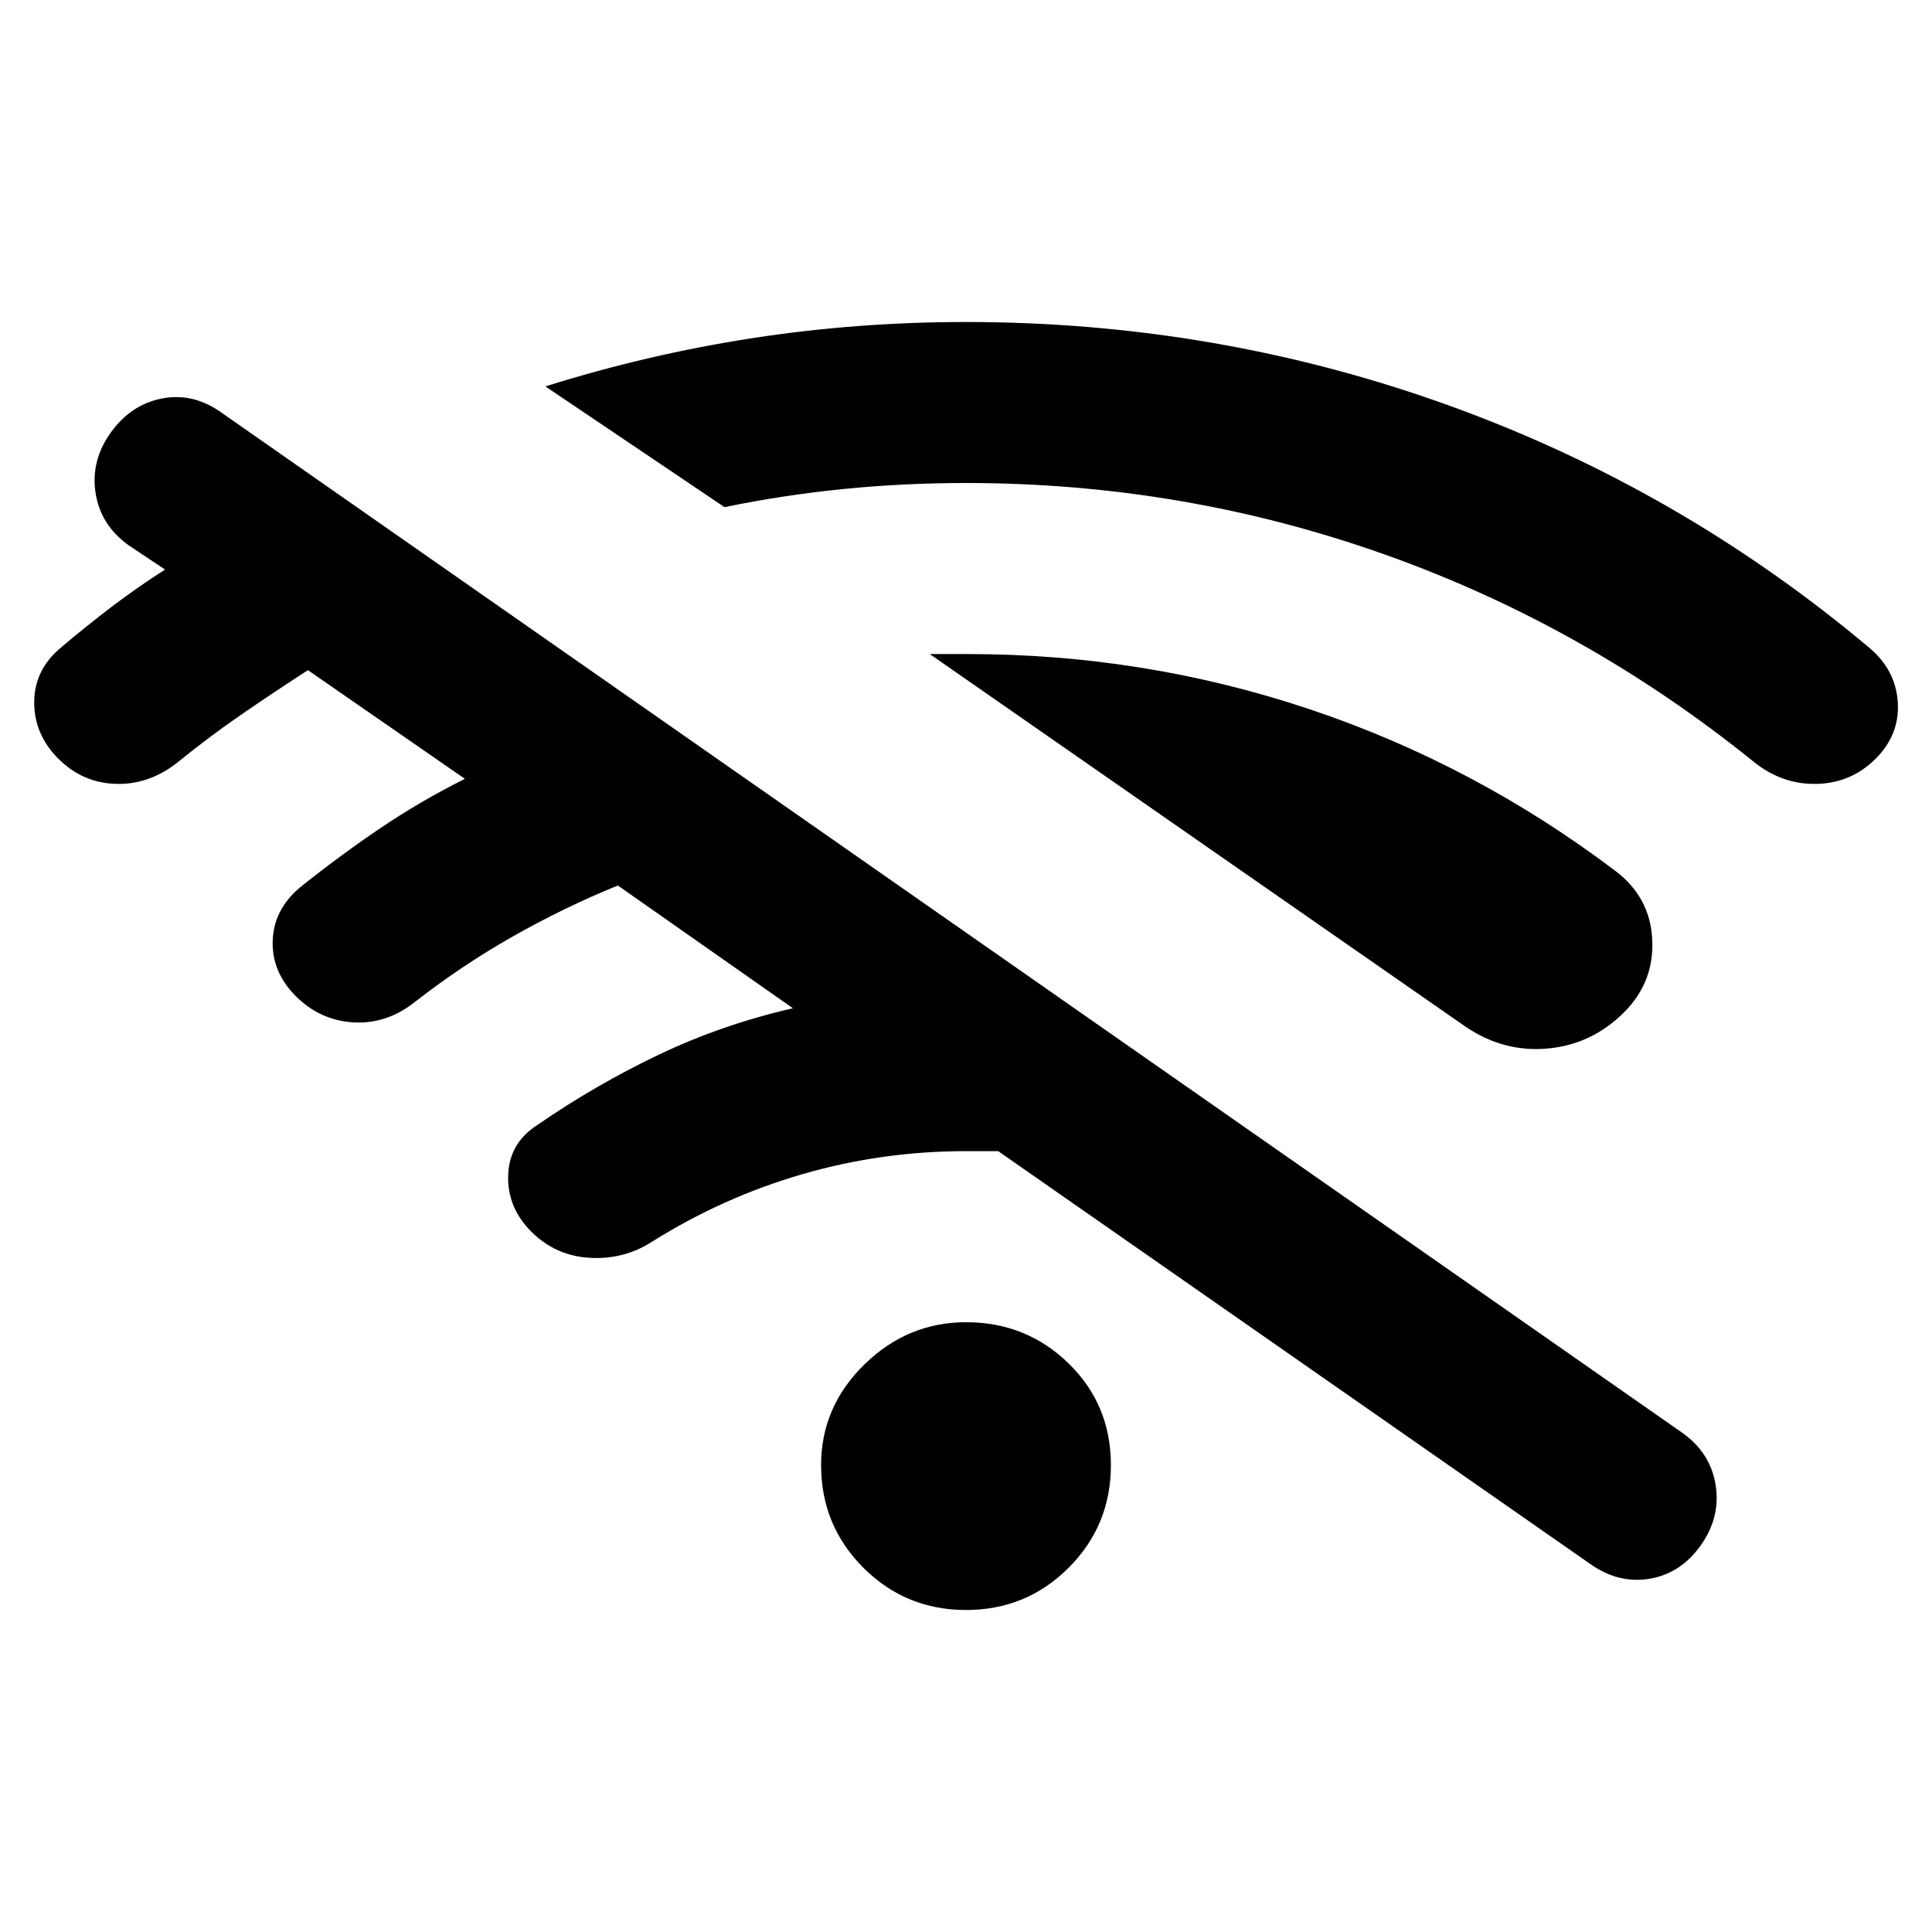 <svg xmlns="http://www.w3.org/2000/svg" width="48" height="48" viewBox="0 -960 960 960"><path d="M790-183 496-388h-16q-42 0-81.5 11.5T324-343q-14 9-31 8t-29-13q-12-12-11.5-28t14.5-25q29-20 60.5-35t66.5-23l-87-61q-27 11-52.5 25.5T206-462q-14 11-30.5 10T147-465q-12-12-11.5-27.5T149-519q20-16 40-29.5t42-24.5l-78-54q-17 11-33 22t-32 24q-14 11-30.5 10.5T29-583q-12-12-12-28t13-27q13-11 25.5-20.5T82-677l-18-12q-14-10-16.5-26t7.5-30q10-14 25.5-17t29.5 7l726 507q14 10 16.5 26t-7.5 30q-10 14-25.5 16.5T790-183Zm-310 23q-30 0-51-21t-21-51q0-29 21.5-50t50.5-21q30 0 51 20.5t21 50.5q0 30-21 51t-51 21ZM360-708l-89-60q51-16 103-24t106-8q125 0 240 41.5T929-638q13 11 14 27t-11 28q-12 12-29 12.5T872-581q-84-68-184-103.5T480-720q-31 0-61 3t-59 9Zm368 258L462-635h19q88 0 170 27.5T803-527q17 13 18 34t-14 36q-16 16-38 18t-41-11Z"/></svg>